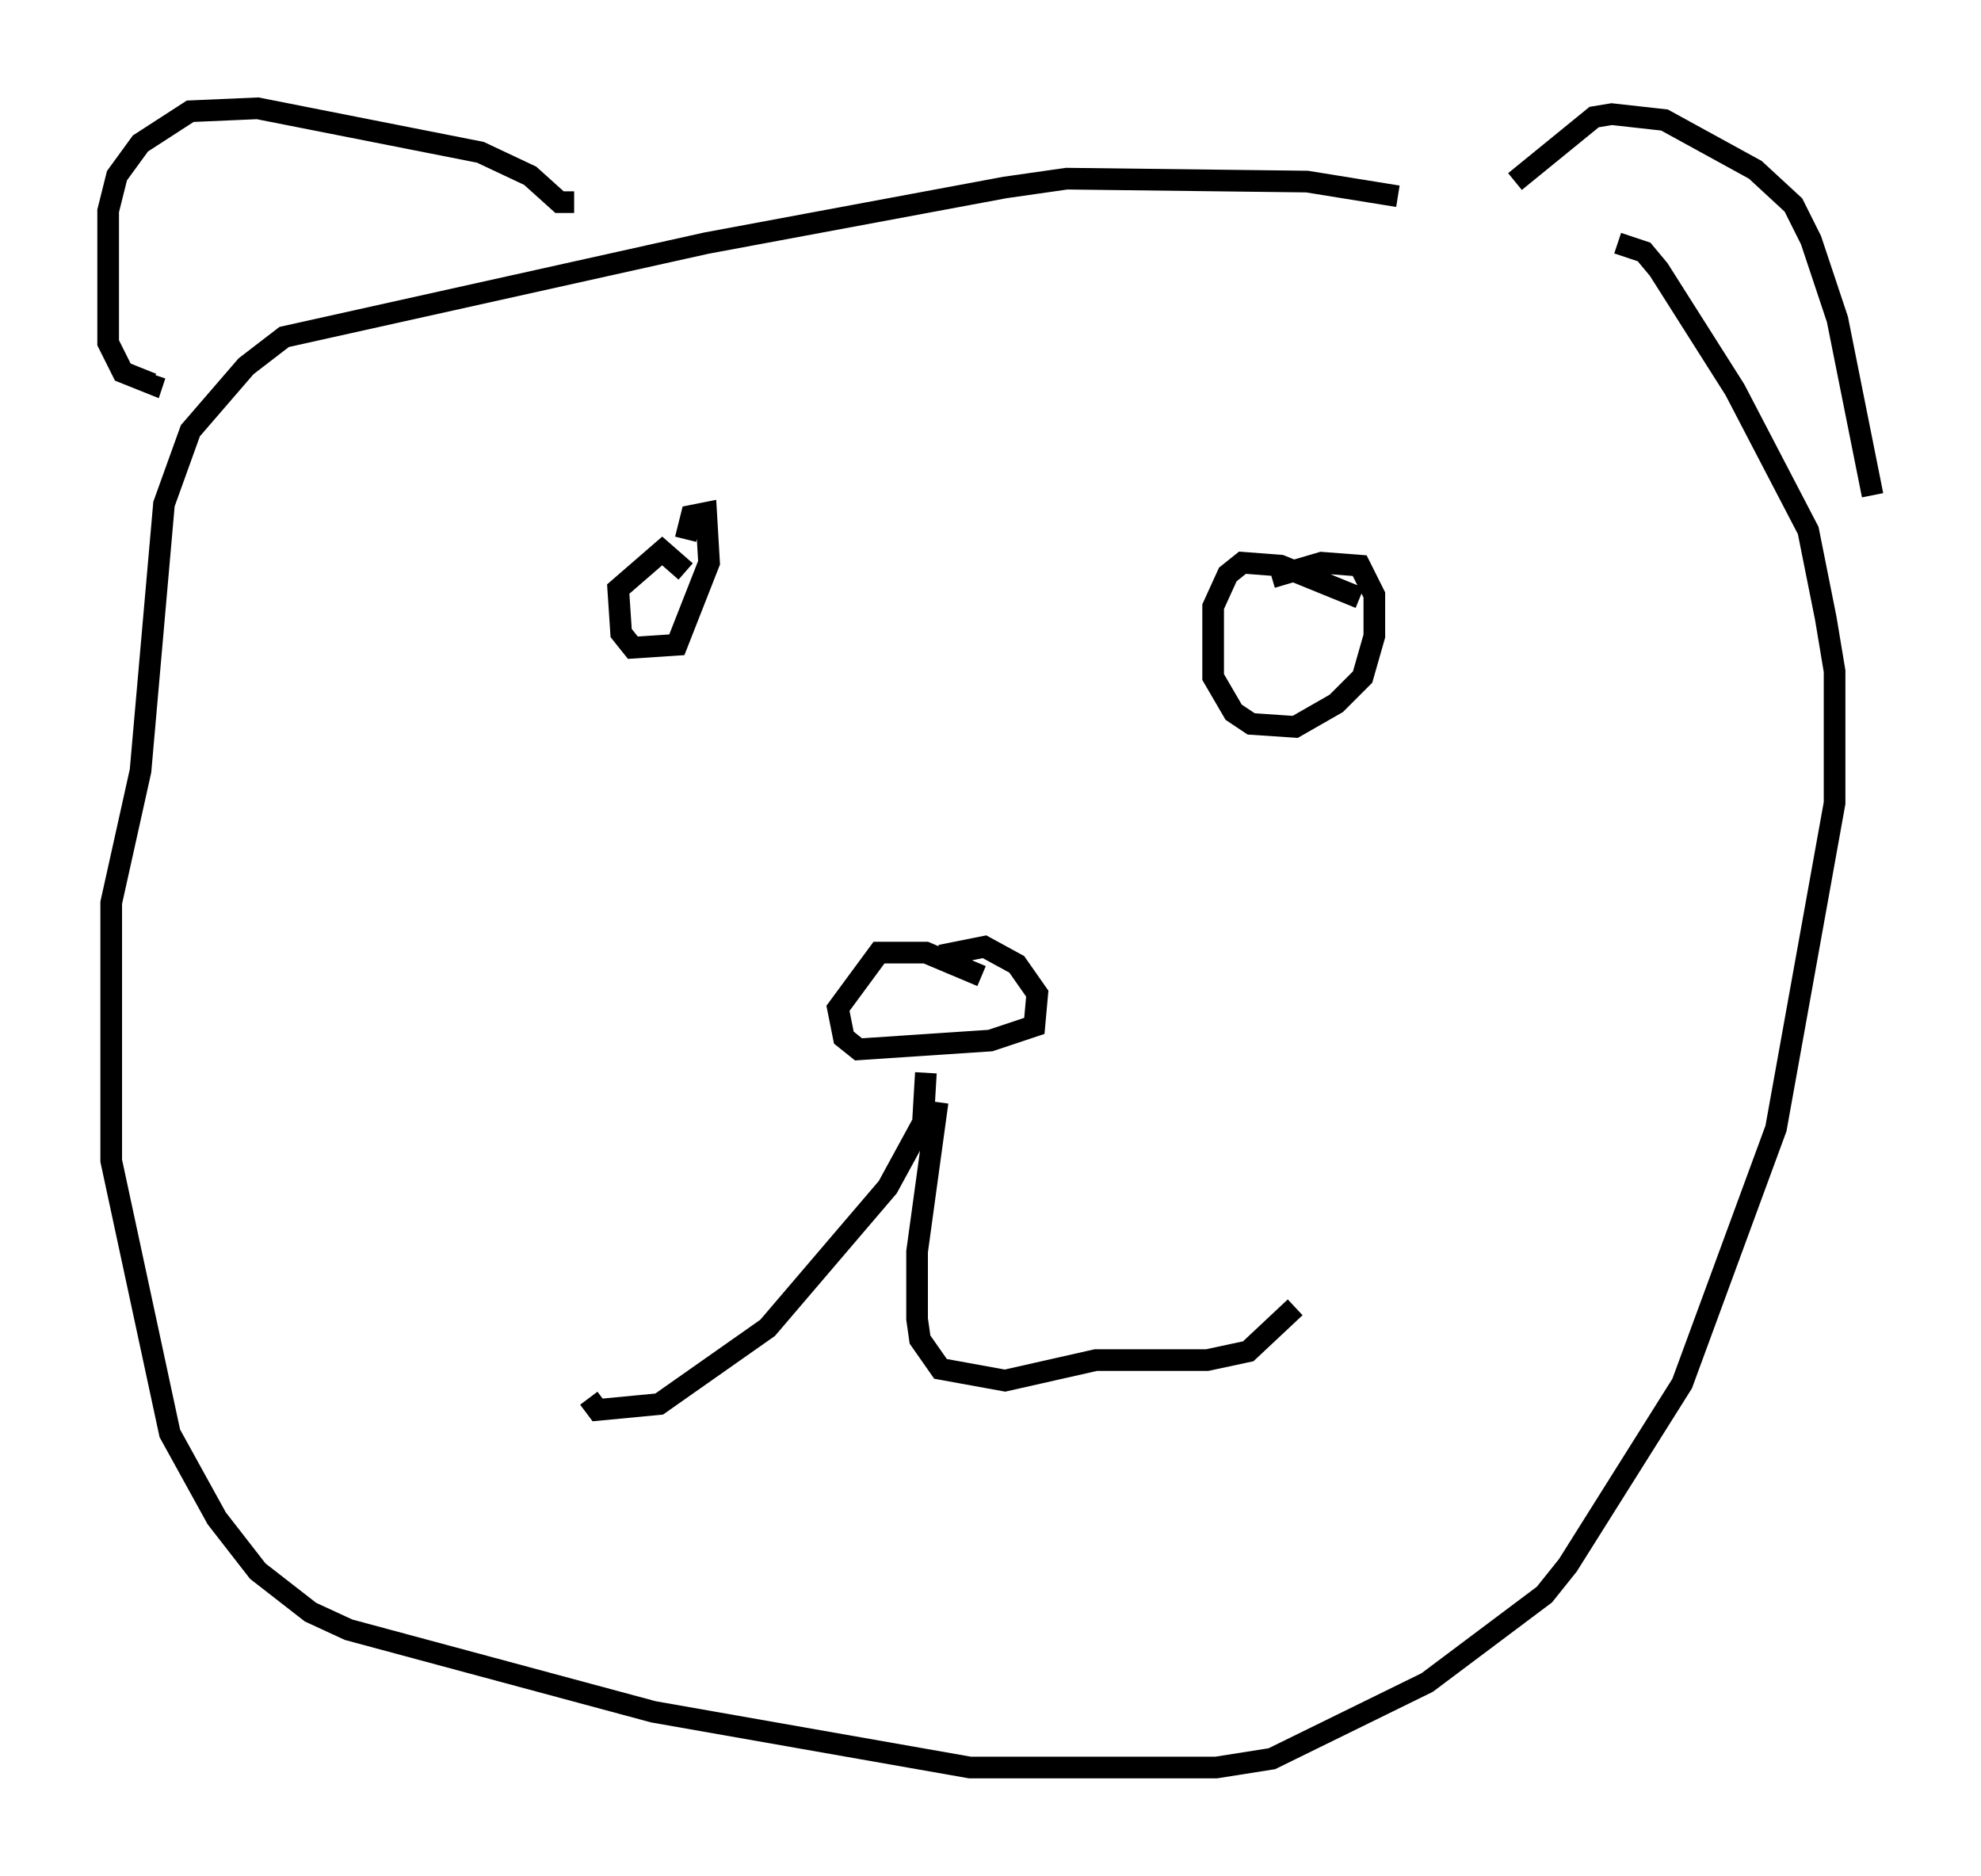 <?xml version="1.0" encoding="utf-8" ?>
<svg baseProfile="full" height="86.589" version="1.1" width="91.461" xmlns="http://www.w3.org/2000/svg" xmlns:ev="http://www.w3.org/2001/xml-events" xmlns:xlink="http://www.w3.org/1999/xlink"><defs /><rect fill="white" height="86.589" width="91.461" x="0" y="0" /><path d="M73.2, 11.495 m-8.66, -2.436 l-4.195, -0.677 -11.096, -0.135 l-2.842, 0.406 -13.802, 2.571 l-19.486, 4.33 -1.759, 1.353 l-2.571, 2.977 -1.218, 3.383 l-1.083, 12.314 -1.353, 6.089 l0.0, 11.908 2.706, 12.584 l2.165, 3.924 1.894, 2.436 l2.436, 1.894 1.759, 0.812 l14.073, 3.789 14.614, 2.571 l11.367, 0.0 2.571, -0.406 l7.172, -3.518 5.413, -4.059 l1.083, -1.353 5.277, -8.39 l4.33, -11.773 2.706, -15.02 l0.0, -6.089 -0.406, -2.436 l-0.812, -4.059 -3.383, -6.495 l-3.518, -5.548 -0.677, -0.812 l-1.218, -0.406 m-43.031, 15.155 l-1.083, -0.947 -2.03, 1.759 l0.135, 2.03 0.541, 0.677 l2.03, -0.135 1.488, -3.789 l-0.135, -2.3 -0.677, 0.135 l-0.271, 1.083 m31.123, 2.706 l-3.654, -1.488 -1.759, -0.135 l-0.677, 0.541 -0.677, 1.488 l0.0, 3.248 0.947, 1.624 l0.812, 0.541 2.03, 0.135 l1.894, -1.083 1.218, -1.218 l0.541, -1.894 0.0, -1.894 l-0.677, -1.353 -1.759, -0.135 l-2.3, 0.677 m-15.291, 17.456 l2.03, -0.406 1.488, 0.812 l0.947, 1.353 -0.135, 1.488 l-2.03, 0.677 -6.089, 0.406 l-0.677, -0.541 -0.271, -1.353 l1.894, -2.571 2.165, 0.0 l2.571, 1.083 m-2.571, 4.465 l-0.135, 2.3 -1.624, 2.977 l-5.548, 6.495 -5.007, 3.518 l-2.842, 0.271 -0.406, -0.541 m16.103, -13.667 l-0.947, 6.901 0.0, 3.112 l0.135, 0.947 0.947, 1.353 l2.977, 0.541 4.195, -0.947 l5.142, 0.0 1.894, -0.406 l2.165, -2.03 m-33.288, -51.014 l-0.677, 0.0 -1.353, -1.218 l-2.3, -1.083 -10.284, -2.03 l-3.112, 0.135 -2.3, 1.488 l-1.083, 1.488 -0.406, 1.624 l0.0, 6.089 0.677, 1.353 l1.353, 0.541 0.135, -0.406 m62.787, -8.931 l3.654, -2.977 0.812, -0.135 l2.436, 0.271 4.195, 2.3 l1.759, 1.624 0.812, 1.624 l1.218, 3.654 1.624, 8.119 " fill="none" stroke="black" stroke-width="1" /></svg>